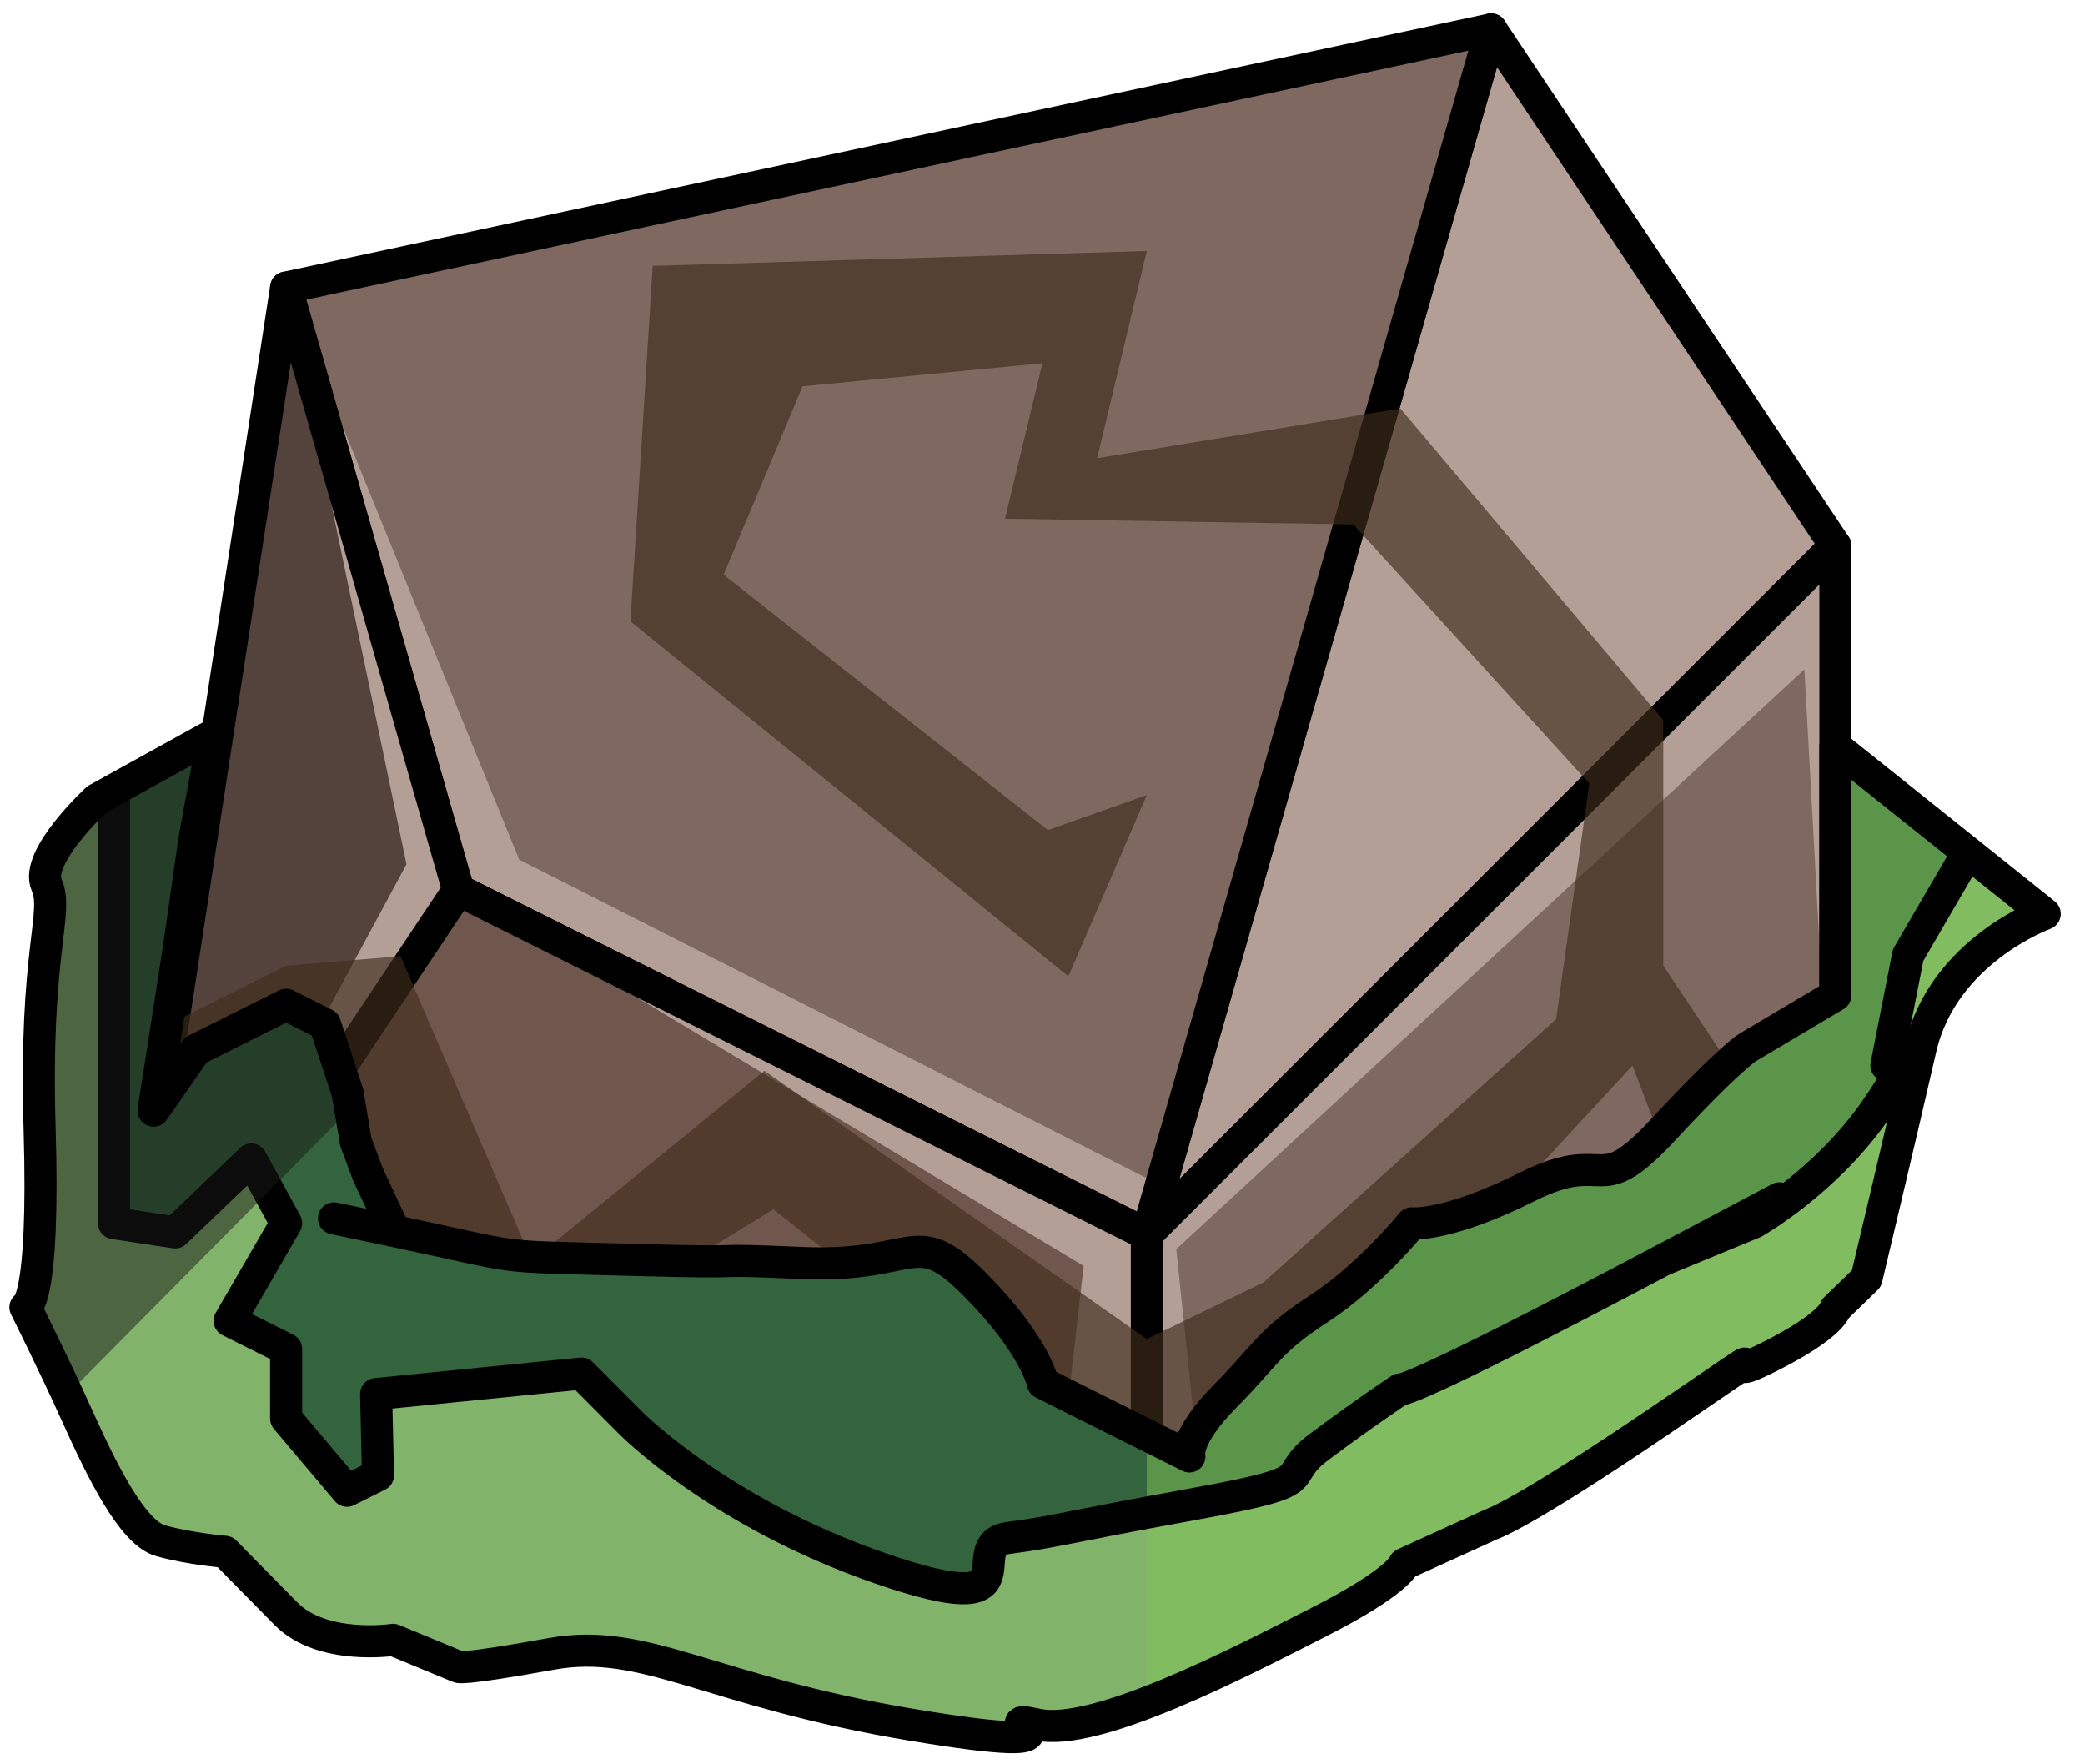 <?xml version="1.0" encoding="UTF-8" standalone="no"?><!DOCTYPE svg PUBLIC "-//W3C//DTD SVG 1.1//EN" "http://www.w3.org/Graphics/SVG/1.1/DTD/svg11.dtd"><svg width="100%" height="100%" viewBox="0 0 65 55" version="1.1" xmlns="http://www.w3.org/2000/svg" xmlns:xlink="http://www.w3.org/1999/xlink" xml:space="preserve" xmlns:serif="http://www.serif.com/" style="fill-rule:evenodd;clip-rule:evenodd;stroke-linecap:round;stroke-linejoin:round;stroke-miterlimit:1.5;"><g id="rock-runes-mossy06"><g id="rock-mossy06"><g id="rock-runes-highlights06"><g id="rock-highlights06"><g><g><path d="M46.486,0.915l10.733,16.1l-21.466,21.466l10.733,-37.566Z" style="fill:#b49f97;"/><clipPath id="_clip1"><path d="M46.486,0.915l10.733,16.1l-21.466,21.466l10.733,-37.566Z"/></clipPath><g clip-path="url(#_clip1)"><path d="M57.219,38.481l-0.967,-17.614l-19.581,18.073l1.013,9.709l-4.978,0.244l1.078,-9.428l-19.497,-11.717l-10.733,16.099l9.119,-16.906l-3.753,-17.976l7.266,17.833l19.567,9.932l18.811,-19.238l2.655,-0.477l0,21.466Z" style="fill:#b49f97;"/></g><path d="M46.486,0.915l10.733,16.1l-21.466,21.466l10.733,-37.566Z" style="fill:none;stroke:#000;stroke-width:1px;"/><path d="M46.486,0.915l-37.566,8.05l5.367,18.783l21.466,10.733l10.733,-37.566" style="fill:#7e685f;"/><clipPath id="_clip2"><path d="M46.486,0.915l-37.566,8.05l5.367,18.783l21.466,10.733l10.733,-37.566"/></clipPath><g clip-path="url(#_clip2)"><path d="M57.219,38.481l-0.967,-17.614l-19.581,18.073l1.013,9.709l-4.978,0.244l1.078,-9.428l-19.497,-11.717l-10.733,16.099l9.119,-16.906l-3.753,-17.976l7.266,17.833l19.567,9.932l18.811,-19.238l2.655,-0.477l0,21.466Z" style="fill:#b49f97;"/></g><path d="M46.486,0.915l-37.566,8.05l5.367,18.783l21.466,10.733l10.733,-37.566" style="fill:none;stroke:#000;stroke-width:1px;"/><path d="M57.219,17.015l0,21.466l-21.466,10.733l0,-10.733l21.466,-21.466Z" style="fill:#7e685f;"/><clipPath id="_clip3"><path d="M57.219,17.015l0,21.466l-21.466,10.733l0,-10.733l21.466,-21.466Z"/></clipPath><g clip-path="url(#_clip3)"><path d="M57.219,38.481l-0.967,-17.614l-19.581,18.073l1.013,9.709l-4.978,0.244l1.078,-9.428l-19.497,-11.717l-10.733,16.099l9.119,-16.906l-3.753,-17.976l7.266,17.833l19.567,9.932l18.811,-19.238l2.655,-0.477l0,21.466Z" style="fill:#b49f97;"/></g><path d="M57.219,17.015l0,21.466l-21.466,10.733l0,-10.733l21.466,-21.466Z" style="fill:none;stroke:#000;stroke-width:1px;"/><path d="M14.287,27.748l21.466,10.733l0,10.733l-32.199,-5.367l10.733,-16.099Z" style="fill:#70574e;"/><clipPath id="_clip4"><path d="M14.287,27.748l21.466,10.733l0,10.733l-32.199,-5.367l10.733,-16.099Z"/></clipPath><g clip-path="url(#_clip4)"><path d="M57.219,38.481l-0.967,-17.614l-19.581,18.073l1.013,9.709l-4.978,0.244l1.078,-9.428l-19.497,-11.717l-10.733,16.099l9.119,-16.906l-3.753,-17.976l7.266,17.833l19.567,9.932l18.811,-19.238l2.655,-0.477l0,21.466Z" style="fill:#b49f97;"/></g><path d="M14.287,27.748l21.466,10.733l0,10.733l-32.199,-5.367l10.733,-16.099Z" style="fill:none;stroke:#000;stroke-width:1px;"/><path d="M8.92,8.965l-5.366,34.882l10.733,-16.099l-5.367,-18.783Z" style="fill:#54433d;"/><clipPath id="_clip5"><path d="M8.92,8.965l-5.366,34.882l10.733,-16.099l-5.367,-18.783Z"/></clipPath><g clip-path="url(#_clip5)"><path d="M57.219,38.481l-0.967,-17.614l-19.581,18.073l1.013,9.709l-4.978,0.244l1.078,-9.428l-19.497,-11.717l-10.733,16.099l9.119,-16.906l-3.753,-17.976l7.266,17.833l19.567,9.932l18.811,-19.238l2.655,-0.477l0,21.466Z" style="fill:#b49f97;"/></g><path d="M8.92,8.965l-5.366,34.882l10.733,-16.099l-5.367,-18.783Z" style="fill:none;stroke:#000;stroke-width:1px;"/></g></g></g><path d="M57.219,38.152l-5.366,-8.049l0,-7.653l-8.196,-9.716l-9.454,1.551l1.55,-6.461l-15.405,0.465l-0.695,11.081l13.653,11.066l2.447,-5.653l-3.084,1.094l-10.11,-7.961l2.461,-5.874l7.478,-0.718l-1.166,4.845l10.857,0.18l7.358,8.075l-1.036,7.35l-9.117,8.199l-3.641,1.769l-11.922,-8.362l-7.25,5.92l-4.093,-9.492l-3.568,0.295l-3.739,1.869l-0.679,3.31l5.733,-0.47l5.908,7.779l7.968,-4.893l11.642,9.248l2.936,-3.858l5.564,-2.692l6.64,-7.178l2.593,6.801l3.733,-1.867" style="fill:#402d1d;fill-opacity:0.65;"/></g><path d="M57.219,23.272l6.525,5.216c0,0 -3.17,1.146 -3.869,4.189c-0.699,3.043 -1.688,7.179 -1.688,7.179l-0.968,0.939c0,0 -0.073,0.508 -2.103,1.523c-2.03,1.015 1.212,-1.142 -3.263,1.903c-4.476,3.045 -5.367,3.299 -5.367,3.299l-2.707,1.232c0,0 -0.162,0.544 -2.66,1.813c-2.497,1.269 -6.961,3.599 -8.789,3.195c-1.828,-0.404 2.391,1.056 -3.905,0.009c-6.296,-1.047 -8.304,-2.742 -11.233,-2.212c-2.93,0.53 -2.905,0.403 -2.905,0.403l-2.031,-0.84c0,0 -2.207,0.333 -3.336,-0.809c-1.128,-1.142 -1.906,-1.936 -1.906,-1.936c0,0 -1.126,-0.094 -2.014,-0.348c-0.888,-0.253 -1.855,-2.252 -2.577,-3.854c-0.721,-1.601 -1.631,-3.42 -1.631,-3.42c0,0 0.608,-0.053 0.442,-5.588c-0.167,-5.535 0.606,-6.7 0.22,-7.576c-0.387,-0.877 1.567,-2.673 1.567,-2.673l3.64,-2.012l-0.596,3.247l-0.501,3.493l-0.776,4.978l1.318,-1.893l0.913,-0.457l1.901,-0.95l1.212,0.606l0.705,2.143l0.257,1.53l0.377,1.008l0.828,1.769c0,0 -4.247,-0.895 0,0c4.247,0.895 2.849,0.768 7.354,0.895c4.506,0.127 1.787,-0.056 5.367,0.099c3.579,0.155 3.474,-1.241 5.366,0.662c1.893,1.903 2.127,3.084 2.127,3.084l4.567,2.284c0,0 -0.181,-0.568 1.125,-1.89c1.306,-1.321 1.352,-1.702 2.914,-2.717c1.563,-1.015 2.894,-2.66 2.894,-2.66c0,0 1.08,0.123 3.618,-1.146c2.537,-1.269 2.1,0.508 4.222,-1.776c2.121,-2.284 2.644,-2.569 2.644,-2.569l2.722,-1.618l0,-7.754" style="fill:#33643d;"/><clipPath id="_clip6"><path d="M57.219,23.272l6.525,5.216c0,0 -3.17,1.146 -3.869,4.189c-0.699,3.043 -1.688,7.179 -1.688,7.179l-0.968,0.939c0,0 -0.073,0.508 -2.103,1.523c-2.03,1.015 1.212,-1.142 -3.263,1.903c-4.476,3.045 -5.367,3.299 -5.367,3.299l-2.707,1.232c0,0 -0.162,0.544 -2.66,1.813c-2.497,1.269 -6.961,3.599 -8.789,3.195c-1.828,-0.404 2.391,1.056 -3.905,0.009c-6.296,-1.047 -8.304,-2.742 -11.233,-2.212c-2.93,0.53 -2.905,0.403 -2.905,0.403l-2.031,-0.84c0,0 -2.207,0.333 -3.336,-0.809c-1.128,-1.142 -1.906,-1.936 -1.906,-1.936c0,0 -1.126,-0.094 -2.014,-0.348c-0.888,-0.253 -1.855,-2.252 -2.577,-3.854c-0.721,-1.601 -1.631,-3.42 -1.631,-3.42c0,0 0.608,-0.053 0.442,-5.588c-0.167,-5.535 0.606,-6.7 0.22,-7.576c-0.387,-0.877 1.567,-2.673 1.567,-2.673l3.64,-2.012l-0.596,3.247l-0.501,3.493l-0.776,4.978l1.318,-1.893l0.913,-0.457l1.901,-0.95l1.212,0.606l0.705,2.143l0.257,1.53l0.377,1.008l0.828,1.769c0,0 -4.247,-0.895 0,0c4.247,0.895 2.849,0.768 7.354,0.895c4.506,0.127 1.787,-0.056 5.367,0.099c3.579,0.155 3.474,-1.241 5.366,0.662c1.893,1.903 2.127,3.084 2.127,3.084l4.567,2.284c0,0 -0.181,-0.568 1.125,-1.89c1.306,-1.321 1.352,-1.702 2.914,-2.717c1.563,-1.015 2.894,-2.66 2.894,-2.66c0,0 1.08,0.123 3.618,-1.146c2.537,-1.269 2.1,0.508 4.222,-1.776c2.121,-2.284 2.644,-2.569 2.644,-2.569l2.722,-1.618l0,-7.754"/></clipPath><g clip-path="url(#_clip6)"><path d="M60.625,19.608l-24.872,17.847l0,25.252l39.401,-32.303l-14.529,-10.796" style="fill:#83c759;fill-opacity:0.5;"/><path d="M64.221,26.773l-2.872,-0.199l-1.863,3.198l-0.677,3.438c0,0 1.21,-0.825 -0.353,1.414c-1.564,2.238 -3.771,3.481 -3.771,3.481l-2.832,1.168c0,0 8.155,-4.314 0,0c-8.156,4.314 -8.211,4.043 -8.211,4.043c0,0 -1.167,0.778 -2.523,1.793c-1.355,1.015 0.295,1.015 -3.892,1.776c-4.187,0.762 -4.231,0.85 -5.795,1.059c-1.564,0.21 1.077,2.701 -3.986,0.948c-5.064,-1.753 -7.793,-4.544 -7.793,-4.544l-1.525,-1.53l-6.402,0.64l0.058,2.532l-0.964,0.482l-1.9,-2.251l0,-2.166l-1.762,-0.881l1.762,-3.043l-1.087,-1.986l-2.372,2.273l-1.907,-0.287l0,-4.126l0,-12.368c0,0 -3.934,-1.649 -5.367,2.157c-1.434,3.806 -3.284,6.239 -3.564,11.112c-0.28,4.874 5.302,26.57 5.302,26.57c0,0 8.296,1.523 14.362,1.65c6.065,0.126 12.253,3.425 21.466,-0.762c9.213,-4.187 21.663,-10.183 22.861,-11.562c1.197,-1.379 5.607,-24.029 5.607,-24.029Z" style="fill:#82b36a;"/><clipPath id="_clip7"><path d="M64.221,26.773l-2.872,-0.199l-1.863,3.198l-0.677,3.438c0,0 1.21,-0.825 -0.353,1.414c-1.564,2.238 -3.771,3.481 -3.771,3.481l-2.832,1.168c0,0 8.155,-4.314 0,0c-8.156,4.314 -8.211,4.043 -8.211,4.043c0,0 -1.167,0.778 -2.523,1.793c-1.355,1.015 0.295,1.015 -3.892,1.776c-4.187,0.762 -4.231,0.85 -5.795,1.059c-1.564,0.21 1.077,2.701 -3.986,0.948c-5.064,-1.753 -7.793,-4.544 -7.793,-4.544l-1.525,-1.53l-6.402,0.64l0.058,2.532l-0.964,0.482l-1.9,-2.251l0,-2.166l-1.762,-0.881l1.762,-3.043l-1.087,-1.986l-2.372,2.273l-1.907,-0.287l0,-4.126l0,-12.368c0,0 -3.934,-1.649 -5.367,2.157c-1.434,3.806 -3.284,6.239 -3.564,11.112c-0.28,4.874 5.302,26.57 5.302,26.57c0,0 8.296,1.523 14.362,1.65c6.065,0.126 12.253,3.425 21.466,-0.762c9.213,-4.187 21.663,-10.183 22.861,-11.562c1.197,-1.379 5.607,-24.029 5.607,-24.029Z"/></clipPath><g clip-path="url(#_clip7)"><path d="M60.625,19.608l-24.872,17.847l0,25.252l39.401,-32.303l-14.529,-10.796" style="fill:#83c759;fill-opacity:0.5;"/></g><path d="M64.221,26.773l-2.872,-0.199l-1.863,3.198l-0.677,3.438c0,0 1.21,-0.825 -0.353,1.414c-1.564,2.238 -3.771,3.481 -3.771,3.481l-2.832,1.168c0,0 8.155,-4.314 0,0c-8.156,4.314 -8.211,4.043 -8.211,4.043c0,0 -1.167,0.778 -2.523,1.793c-1.355,1.015 0.295,1.015 -3.892,1.776c-4.187,0.762 -4.231,0.85 -5.795,1.059c-1.564,0.21 1.077,2.701 -3.986,0.948c-5.064,-1.753 -7.793,-4.544 -7.793,-4.544l-1.525,-1.53l-6.402,0.64l0.058,2.532l-0.964,0.482l-1.9,-2.251l0,-2.166l-1.762,-0.881l1.762,-3.043l-1.087,-1.986l-2.372,2.273l-1.907,-0.287l0,-4.126l0,-12.368c0,0 -3.934,-1.649 -5.367,2.157c-1.434,3.806 -3.284,6.239 -3.564,11.112c-0.28,4.874 5.302,26.57 5.302,26.57c0,0 8.296,1.523 14.362,1.65c6.065,0.126 12.253,3.425 21.466,-0.762c9.213,-4.187 21.663,-10.183 22.861,-11.562c1.197,-1.379 5.607,-24.029 5.607,-24.029Z" style="fill:none;stroke:#000;stroke-width:1px;"/><path d="M21.275,28.462l-6.988,2.71l-16.1,16.25l0,-29.677l24.985,1.084l-1.897,9.633Z" style="fill:#191919;fill-opacity:0.5;"/></g><path d="M57.219,23.272l6.525,5.216c0,0 -3.17,1.146 -3.869,4.189c-0.699,3.043 -1.688,7.179 -1.688,7.179l-0.968,0.939c0,0 -0.073,0.508 -2.103,1.523c-2.03,1.015 1.212,-1.142 -3.263,1.903c-4.476,3.045 -5.367,3.299 -5.367,3.299l-2.707,1.232c0,0 -0.162,0.544 -2.66,1.813c-2.497,1.269 -6.961,3.599 -8.789,3.195c-1.828,-0.404 2.391,1.056 -3.905,0.009c-6.296,-1.047 -8.304,-2.742 -11.233,-2.212c-2.93,0.53 -2.905,0.403 -2.905,0.403l-2.031,-0.84c0,0 -2.207,0.333 -3.336,-0.809c-1.128,-1.142 -1.906,-1.936 -1.906,-1.936c0,0 -1.126,-0.094 -2.014,-0.348c-0.888,-0.253 -1.855,-2.252 -2.577,-3.854c-0.721,-1.601 -1.631,-3.42 -1.631,-3.42c0,0 0.608,-0.053 0.442,-5.588c-0.167,-5.535 0.606,-6.7 0.22,-7.576c-0.387,-0.877 1.567,-2.673 1.567,-2.673l3.64,-2.012l-0.596,3.247l-0.501,3.493l-0.776,4.978l1.318,-1.893l0.913,-0.457l1.901,-0.95l1.212,0.606l0.705,2.143l0.257,1.53l0.377,1.008l0.828,1.769c0,0 -4.247,-0.895 0,0c4.247,0.895 2.849,0.768 7.354,0.895c4.506,0.127 1.787,-0.056 5.367,0.099c3.579,0.155 3.474,-1.241 5.366,0.662c1.893,1.903 2.127,3.084 2.127,3.084l4.567,2.284c0,0 -0.181,-0.568 1.125,-1.89c1.306,-1.321 1.352,-1.702 2.914,-2.717c1.563,-1.015 2.894,-2.66 2.894,-2.66c0,0 1.08,0.123 3.618,-1.146c2.537,-1.269 2.1,0.508 4.222,-1.776c2.121,-2.284 2.644,-2.569 2.644,-2.569l2.722,-1.618l0,-7.754" style="fill:none;stroke:#000;stroke-width:1px;"/></g></g></svg>